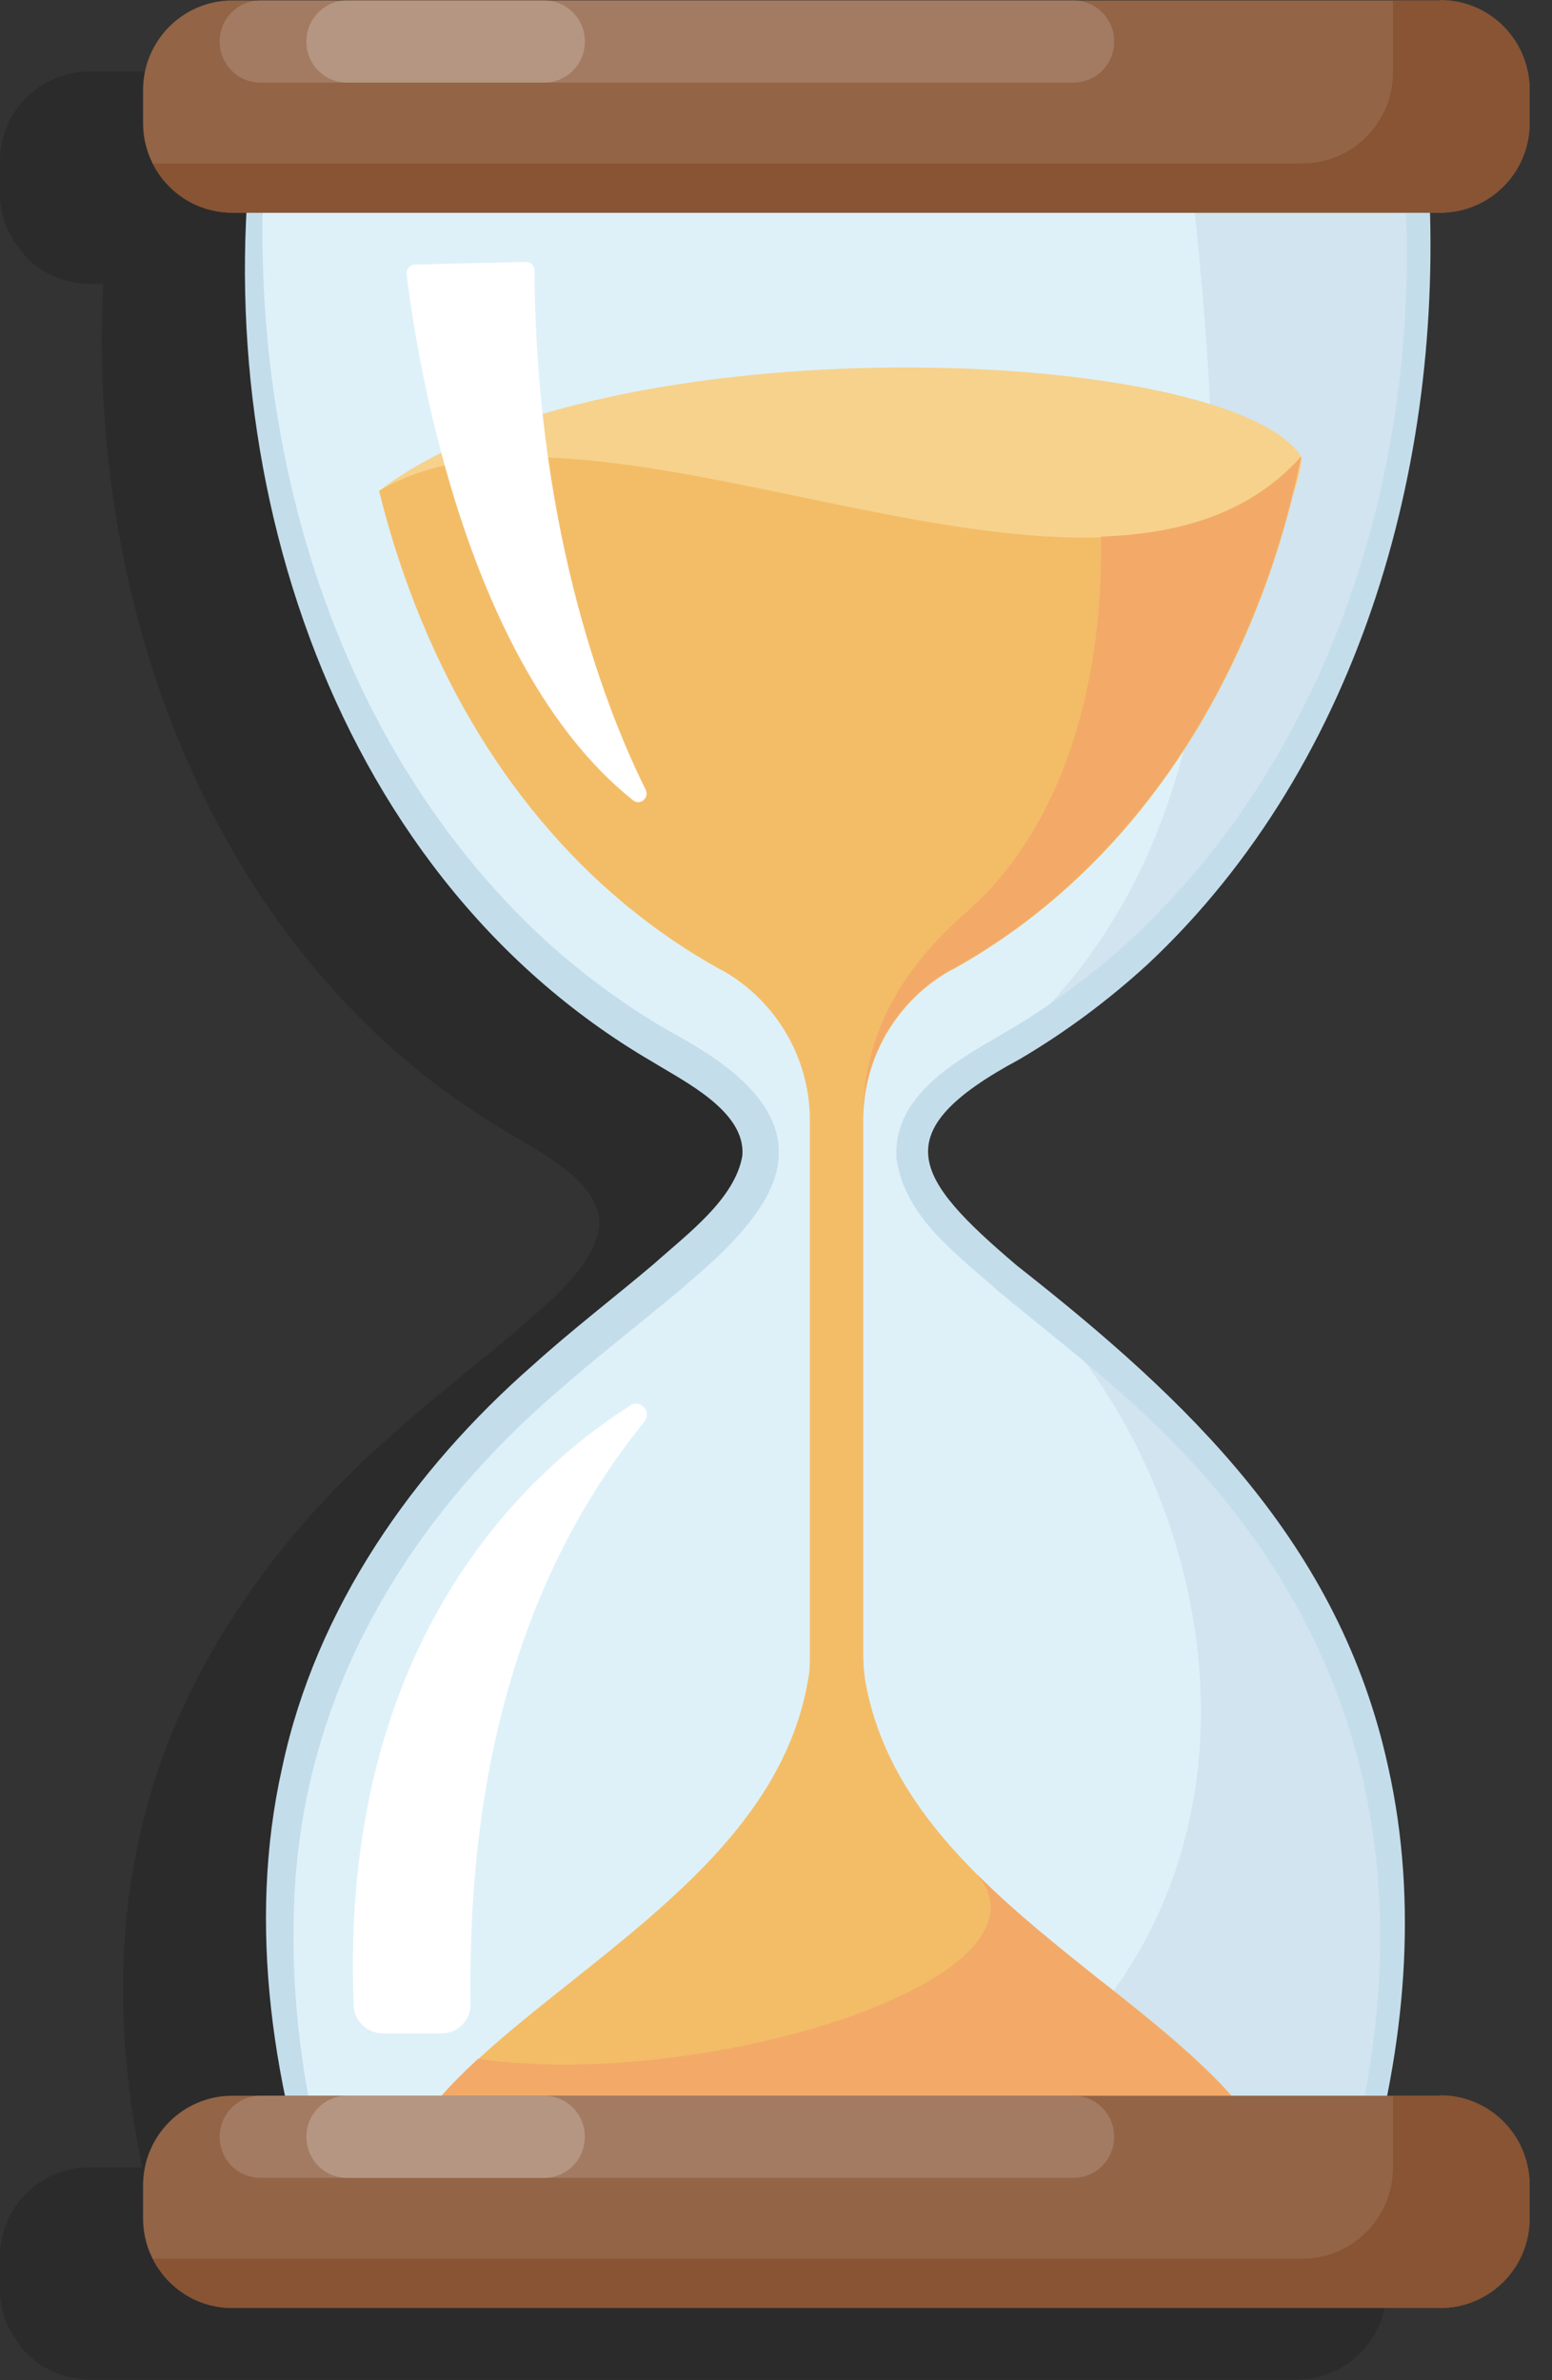 <svg width="45" height="69" viewBox="0 0 45 69" fill="none" xmlns="http://www.w3.org/2000/svg">
<rect x="0" y="0" width="45" height="69" fill="#333333" stroke="none"/>
<path opacity="0.15" d="M40.2 5.643V4.675C40.2 4.497 40.188 4.319 40.15 4.153C40.01 3.478 39.617 2.892 39.058 2.522C38.639 2.242 38.144 2.076 37.611 2.076H2.588C1.153 2.076 -0.002 3.236 -0.002 4.675V5.643C-0.002 6.064 0.112 6.459 0.29 6.803C0.29 6.803 0.328 6.841 0.341 6.866C0.43 7.032 0.531 7.185 0.658 7.325C0.684 7.35 0.709 7.389 0.722 7.414C0.861 7.567 1.026 7.707 1.204 7.822C1.229 7.835 1.267 7.86 1.293 7.873C1.445 7.962 1.61 8.038 1.775 8.089C1.826 8.102 1.877 8.128 1.94 8.14C2.156 8.191 2.372 8.23 2.588 8.23H2.994C2.499 17.758 6.307 27.924 14.761 32.854C15.713 33.44 17.453 34.281 17.376 35.568C17.173 36.829 15.764 37.861 14.812 38.714C13.657 39.682 12.451 40.612 11.309 41.644C7.843 44.689 5.012 48.715 4.035 53.301C3.324 56.447 3.476 59.683 4.124 62.83H2.588C1.153 62.83 -0.002 63.989 -0.002 65.428V66.397C-0.002 66.817 0.112 67.212 0.29 67.556C0.29 67.556 0.328 67.594 0.341 67.62C0.43 67.785 0.531 67.938 0.645 68.078C0.671 68.103 0.696 68.142 0.722 68.167C0.861 68.32 1.026 68.46 1.204 68.575C1.229 68.6 1.267 68.613 1.293 68.626C1.445 68.715 1.61 68.791 1.775 68.842C1.826 68.855 1.877 68.881 1.94 68.893C2.143 68.944 2.359 68.983 2.588 68.983H37.611C38.322 68.983 38.969 68.689 39.439 68.218C39.908 67.747 40.2 67.097 40.2 66.384V65.416C40.2 63.976 39.045 62.817 37.611 62.817H36.062C36.684 59.683 36.811 56.434 36.1 53.301C34.678 46.829 30.312 42.663 25.336 38.765C22.34 36.23 21.464 34.905 25.399 32.791C26.732 32.014 27.989 31.084 29.131 30.026C35.034 24.497 37.535 16.179 37.319 8.217H37.611C39.045 8.217 40.2 7.058 40.2 5.618V5.643Z" fill="black"/>
<path d="M38.842 64.804C43.221 51.466 37.458 44.065 32.279 39.593C27.925 35.835 23.545 33.555 28.953 30.561C38.512 25.274 42.409 13.236 40.784 2.497H7.716C6.091 13.236 9.988 25.274 19.547 30.561C24.967 33.555 20.575 35.835 16.221 39.593C11.029 44.065 5.278 51.466 9.658 64.804H38.842Z" fill="#DEF1F9"/>
<path d="M34.246 2.497C35.439 13.249 36.746 23.899 28.939 30.561C38.498 25.274 42.395 13.236 40.77 2.497H34.246Z" fill="#D1E4EF"/>
<path d="M32.266 39.593C31.415 38.854 30.564 38.179 29.79 37.542C36.683 44.319 37.94 58.664 24.243 63.301C22.834 63.772 21.564 64.282 20.447 64.804H38.828C43.208 51.466 37.445 44.065 32.266 39.593Z" fill="#D1E4EF"/>
<path d="M38.664 64.575C38.765 64.065 38.905 63.581 39.032 63.084C41.469 54.154 39.451 46.396 32.405 40.294C31.288 39.3 30.082 38.383 28.915 37.402C27.747 36.358 26.236 35.288 25.995 33.593C25.868 31.746 27.759 30.74 29.105 29.95C30.387 29.211 31.593 28.319 32.697 27.326C39.095 21.453 41.596 12.166 40.568 3.682C40.542 3.401 40.479 3.121 40.453 2.841C40.441 2.612 40.365 2.65 40.022 2.624L40.784 3.287C41.012 3.21 6.89 2.866 7.868 2.535C6.763 11.376 9.15 21.134 15.839 27.287C16.944 28.281 18.137 29.16 19.419 29.899C21.311 30.918 23.583 32.498 22.11 34.893C21.463 35.924 20.524 36.702 19.635 37.466C18.454 38.447 17.261 39.377 16.144 40.358C11.511 44.358 8.528 49.619 8.515 55.849C8.464 58.855 9.035 61.849 9.911 64.715C9.911 64.715 9.657 64.537 9.67 64.537C19.343 64.537 29.003 64.537 38.676 64.562L38.664 64.575ZM39.006 65.033C29.168 65.059 19.305 65.072 9.467 65.059C7.931 60.677 7.144 55.836 8.185 51.224C9.162 46.625 11.98 42.612 15.459 39.568C16.601 38.536 17.82 37.606 18.962 36.638C19.914 35.784 21.323 34.752 21.526 33.491C21.615 32.217 19.864 31.364 18.912 30.778C9.366 25.211 5.722 12.93 7.563 2.459L7.576 2.319H7.715L40.784 1.694H41.444L41.545 2.357C41.215 2.497 41.139 2.484 41.19 2.701C41.279 3.363 41.355 4.038 41.393 4.714C41.977 13.096 39.527 22.09 33.281 27.95C32.139 28.994 30.895 29.924 29.549 30.714C25.614 32.829 26.49 34.141 29.486 36.689C34.462 40.6 38.841 44.753 40.25 51.224C41.139 55.199 40.733 59.352 39.616 63.224C39.451 63.823 39.235 64.447 39.006 65.021V65.033Z" fill="#C4DDEB"/>
<path d="M10.991 14.23C17.478 9.249 35.681 10 37.738 13.249C37.738 13.249 37.789 17.44 30.134 18.65C22.479 19.873 11.004 14.23 11.004 14.23H10.991Z" fill="#F7D28C"/>
<path d="M31.975 57.466C28.903 55.02 25.729 52.498 25.082 48.689C25.044 48.447 25.031 48.192 25.031 47.95V32.472C25.031 30.663 26.008 28.994 27.595 28.115C27.595 28.115 27.595 28.115 27.608 28.115C31.543 25.937 34.615 22.281 36.468 17.555C37.014 16.179 37.433 14.727 37.738 13.249C31.975 19.682 17.491 10.357 10.991 14.23C11.271 15.364 11.626 16.485 12.045 17.555C13.898 22.281 16.957 25.937 20.905 28.115C20.905 28.115 20.905 28.115 20.918 28.115C22.492 28.994 23.482 30.663 23.482 32.472V47.95C23.482 48.192 23.482 48.447 23.431 48.689C22.784 52.498 19.61 55.02 16.539 57.466C13.695 59.721 11.004 61.861 11.004 64.804V65.581H37.522V64.804C37.522 61.861 34.831 59.721 31.987 57.466H31.975Z" fill="#F3BD68"/>
<path d="M37.509 64.804C37.509 61.861 34.818 59.721 31.975 57.466C30.718 56.46 29.436 55.454 28.331 54.333C30.87 57.39 20.398 60.626 13.86 59.683C12.21 61.212 10.991 62.817 10.991 64.804V65.581H37.509V64.804Z" fill="#F3AA68"/>
<path d="M28.014 54.014C28.014 54.014 28.014 54.014 28.001 54.001C28.001 54.001 28.001 54.001 28.014 54.014Z" fill="#F3AA68"/>
<path d="M31.923 15.555C31.999 20.204 30.628 24.166 28.013 26.447C26.211 28.013 25.018 29.924 25.018 32.459C25.018 30.65 25.995 28.982 27.582 28.102C27.582 28.102 27.582 28.102 27.595 28.102C31.53 25.924 34.602 22.268 36.455 17.542C37.001 16.166 37.42 14.714 37.724 13.236C36.265 14.867 34.233 15.478 31.923 15.555Z" fill="#F3AA68"/>
<path d="M15.243 7.593L12.031 7.669C11.892 7.669 11.777 7.796 11.79 7.936C11.993 9.656 13.301 19.172 18.353 23.198C18.556 23.364 18.835 23.134 18.721 22.892C17.718 20.88 15.547 15.644 15.497 7.835C15.497 7.694 15.383 7.593 15.243 7.593Z" fill="white"/>
<path d="M18.265 40.753C15.447 42.536 9.823 47.453 10.255 58.129C10.268 58.587 10.649 58.944 11.093 58.944H12.806C13.276 58.944 13.657 58.562 13.644 58.091C13.53 50.09 15.764 44.829 18.684 41.211C18.912 40.931 18.57 40.549 18.265 40.74V40.753Z" fill="white"/>
<path d="M41.761 0.013H6.738C5.308 0.013 4.148 1.176 4.148 2.611V3.567C4.148 5.002 5.308 6.166 6.738 6.166H41.761C43.191 6.166 44.351 5.002 44.351 3.567V2.611C44.351 1.176 43.191 0.013 41.761 0.013Z" fill="#936446"/>
<path d="M31.124 0.013H7.551C6.899 0.013 6.37 0.543 6.37 1.197V1.21C6.37 1.864 6.899 2.395 7.551 2.395H31.124C31.776 2.395 32.304 1.864 32.304 1.21V1.197C32.304 0.543 31.776 0.013 31.124 0.013Z" fill="#A37B62"/>
<path d="M15.777 0.013H10.064C9.412 0.013 8.884 0.543 8.884 1.197V1.21C8.884 1.864 9.412 2.395 10.064 2.395H15.777C16.429 2.395 16.957 1.864 16.957 1.21V1.197C16.957 0.543 16.429 0.013 15.777 0.013Z" fill="#B59682"/>
<path d="M41.761 0.013H40.39V2.102C40.39 3.554 39.21 4.739 37.763 4.739H4.428C4.859 5.593 5.723 6.166 6.738 6.166H41.761C43.196 6.166 44.351 5.006 44.351 3.567V2.599C44.351 1.159 43.196 0 41.761 0V0.013Z" fill="#885433"/>
<path d="M41.761 60.753H6.738C5.308 60.753 4.148 61.916 4.148 63.352V64.307C4.148 65.742 5.308 66.906 6.738 66.906H41.761C43.191 66.906 44.351 65.742 44.351 64.307V63.352C44.351 61.916 43.191 60.753 41.761 60.753Z" fill="#936446"/>
<path d="M31.124 60.753H7.551C6.899 60.753 6.37 61.283 6.37 61.938V61.95C6.37 62.605 6.899 63.135 7.551 63.135H31.124C31.776 63.135 32.304 62.605 32.304 61.95V61.938C32.304 61.283 31.776 60.753 31.124 60.753Z" fill="#A37B62"/>
<path d="M15.777 60.753H10.064C9.412 60.753 8.884 61.283 8.884 61.938V61.95C8.884 62.605 9.412 63.135 10.064 63.135H15.777C16.429 63.135 16.957 62.605 16.957 61.95V61.938C16.957 61.283 16.429 60.753 15.777 60.753Z" fill="#B59682"/>
<path d="M41.761 60.753H40.39V62.842C40.39 64.294 39.21 65.479 37.763 65.479H4.428C4.859 66.333 5.723 66.906 6.738 66.906H41.761C43.196 66.906 44.351 65.747 44.351 64.307V63.339C44.351 61.9 43.196 60.74 41.761 60.74V60.753Z" fill="#885433"/>
</svg>
